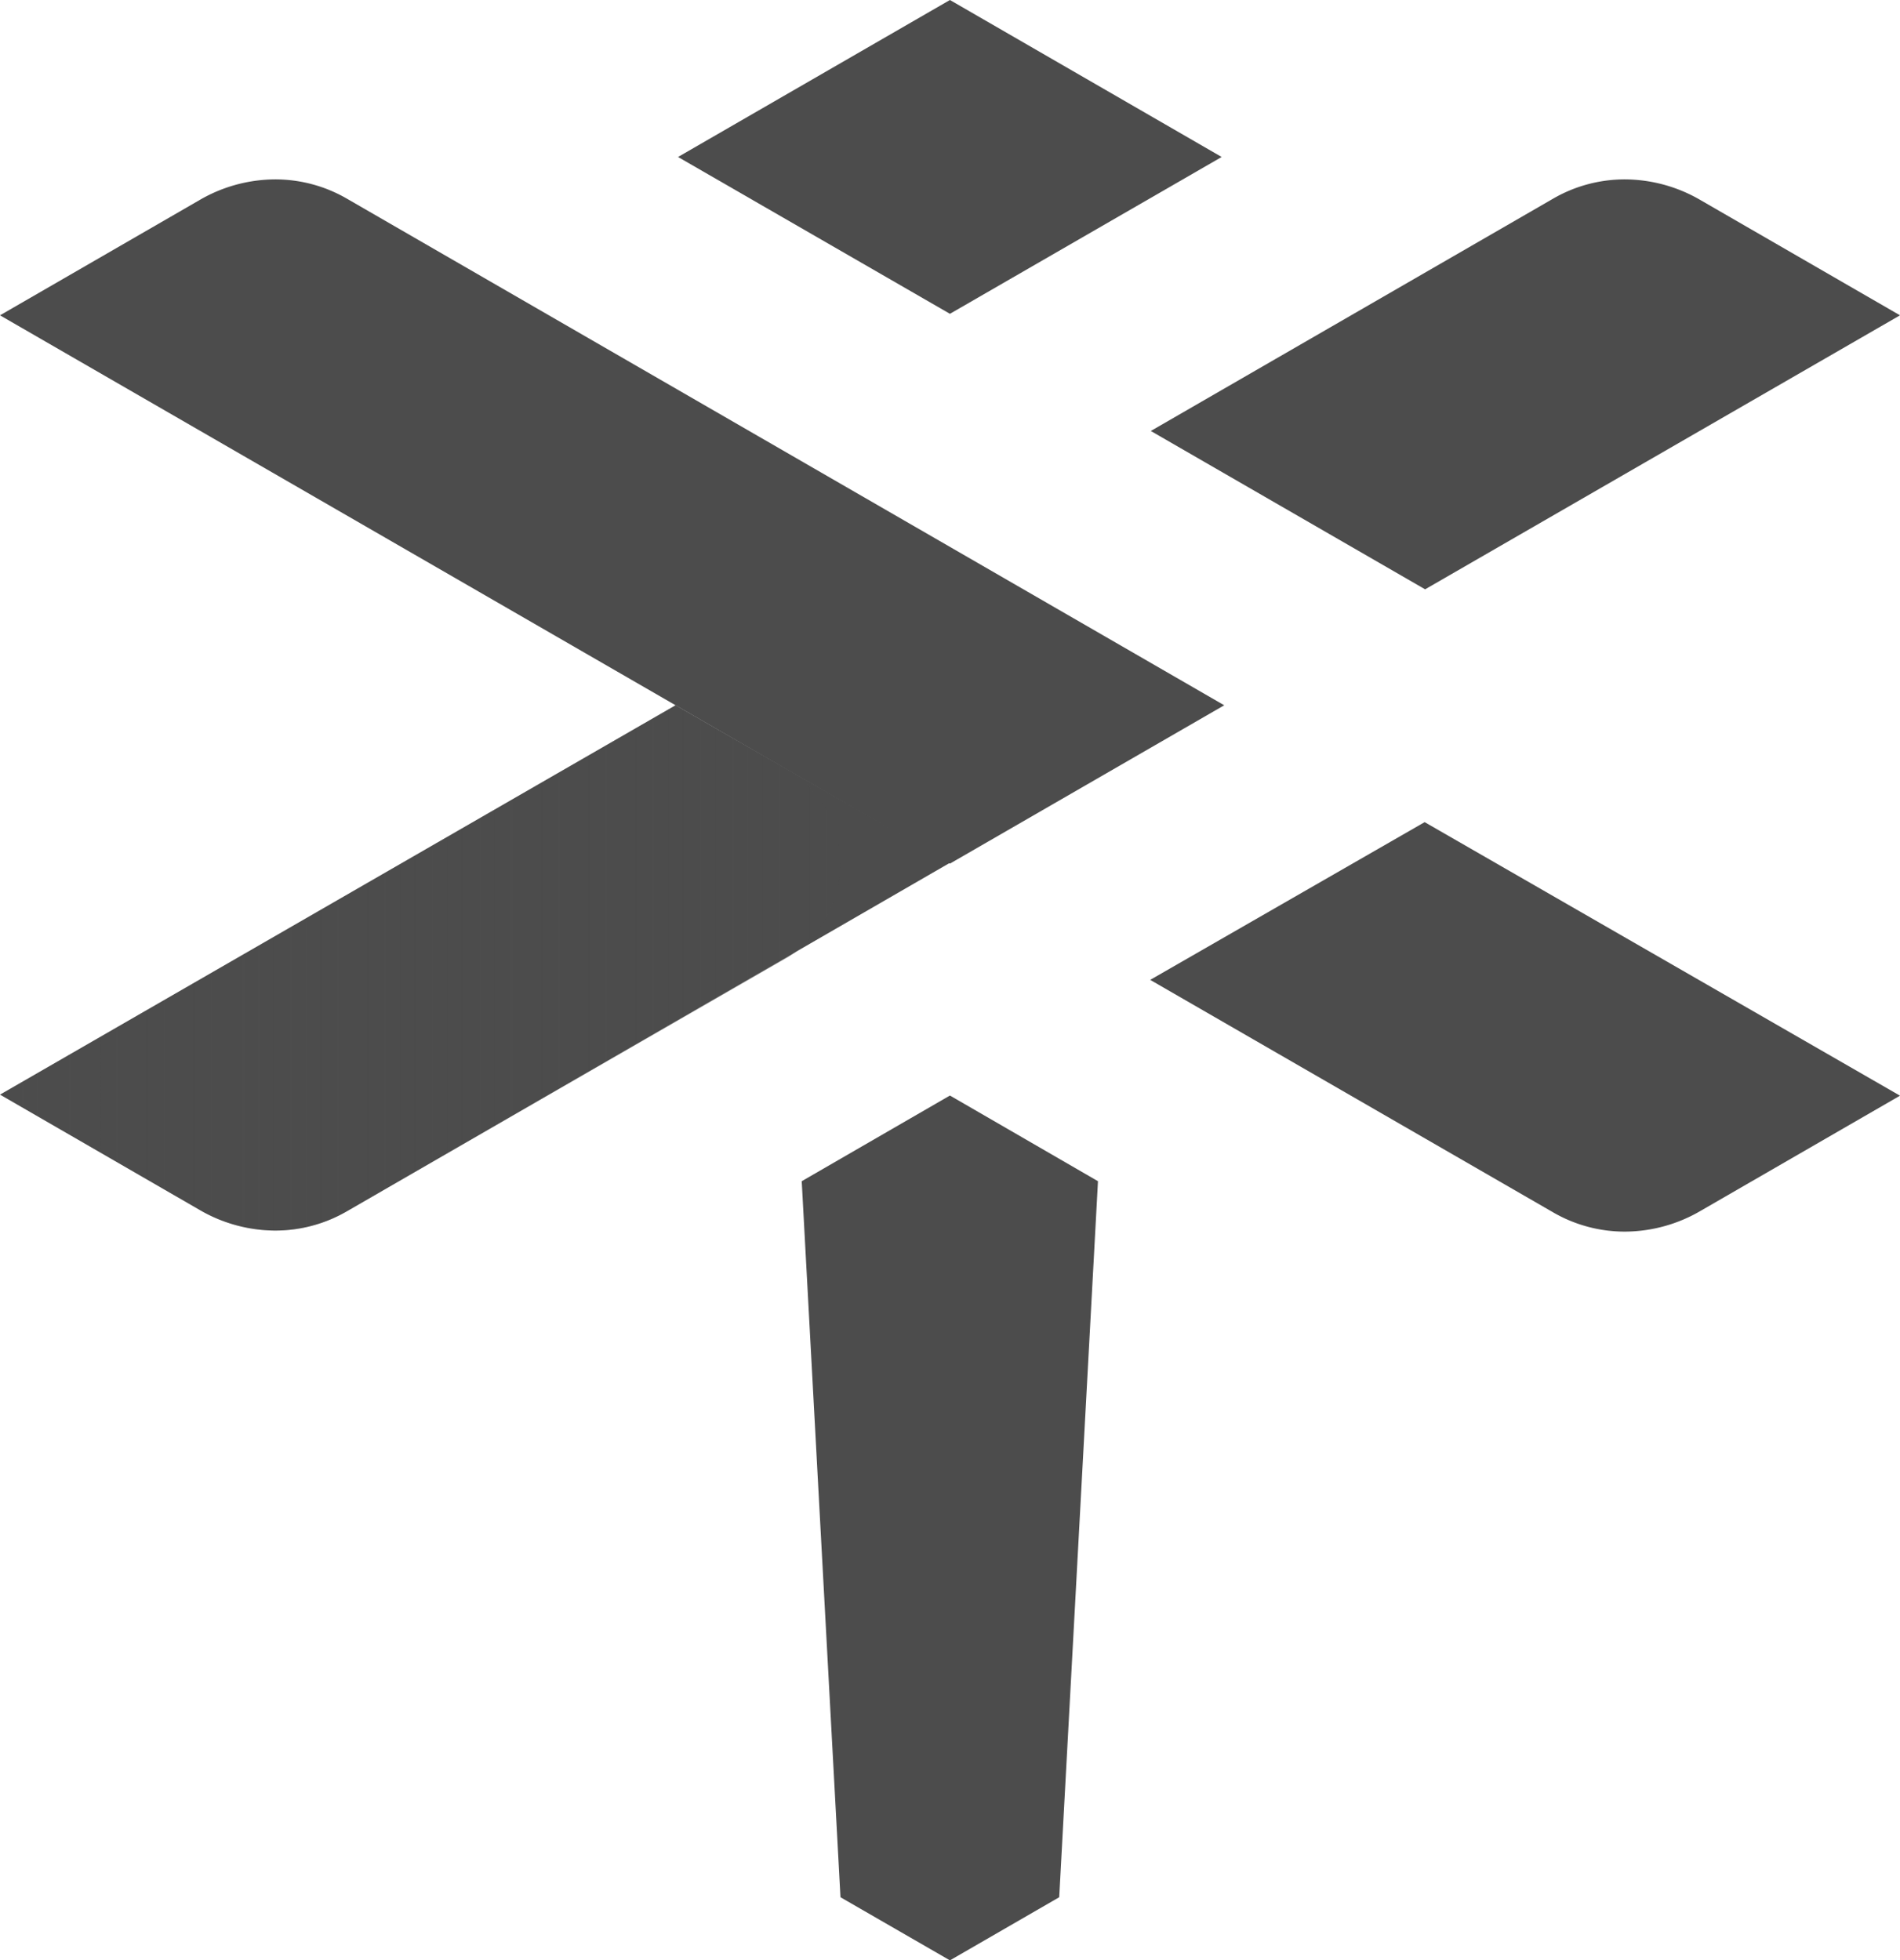 <svg xmlns="http://www.w3.org/2000/svg" xmlns:xlink="http://www.w3.org/1999/xlink" width="125.51" height="129.5" viewBox="0 0 125.51 129.5"><defs><linearGradient id="a" y1="0.501" x2="1.42" y2="0.501" gradientUnits="objectBoundingBox"><stop offset="0" stop-color="#4c4c4c" stop-opacity="0"/><stop offset="1" stop-color="#4c4c4c"/></linearGradient></defs><g transform="translate(-9.49 -2.69)"><path d="M90.19,13.06,72.24,2.69,54.28,13.06,72.24,23.42Z" fill="#4c4c4c"/><path d="M62.45,80.72l2.56,47.3,7.23,4.17,7.22-4.17,2.56-47.3-9.78-5.66Z" fill="#4c4c4c"/><path d="M103.63,41.62,135,23.52l-13.14-7.59a10,10,0,0,0-5-1.39,9.44,9.44,0,0,0-4.82,1.3L85.51,31.16Z" fill="#4c4c4c"/><path d="M103.6,57,135,75.07l-13.14,7.59a10,10,0,0,1-5,1.39,9.44,9.44,0,0,1-4.82-1.3L85.47,67.42Z" fill="#4c4c4c"/><path d="M54.12,49.28,9.49,75l13.14,7.59a10,10,0,0,0,5,1.39,9.44,9.44,0,0,0,4.82-1.3l39.8-23Z" fill="#4c4c4c"/><path d="M72.24,59.74,9.49,23.52l13.14-7.59a10,10,0,0,1,5-1.39,9.44,9.44,0,0,1,4.82,1.3L90.36,49.28Z" fill="#4c4c4c"/><path d="M54.12,49.28,9.49,75l13.14,7.59a10,10,0,0,0,5,1.39,9.44,9.44,0,0,0,4.82-1.3l28.8-16.6a7.23,7.23,0,0,0,.29-12.52C57.45,51.26,54.12,49.28,54.12,49.28Z" fill="url(#a)"/></g></svg>
